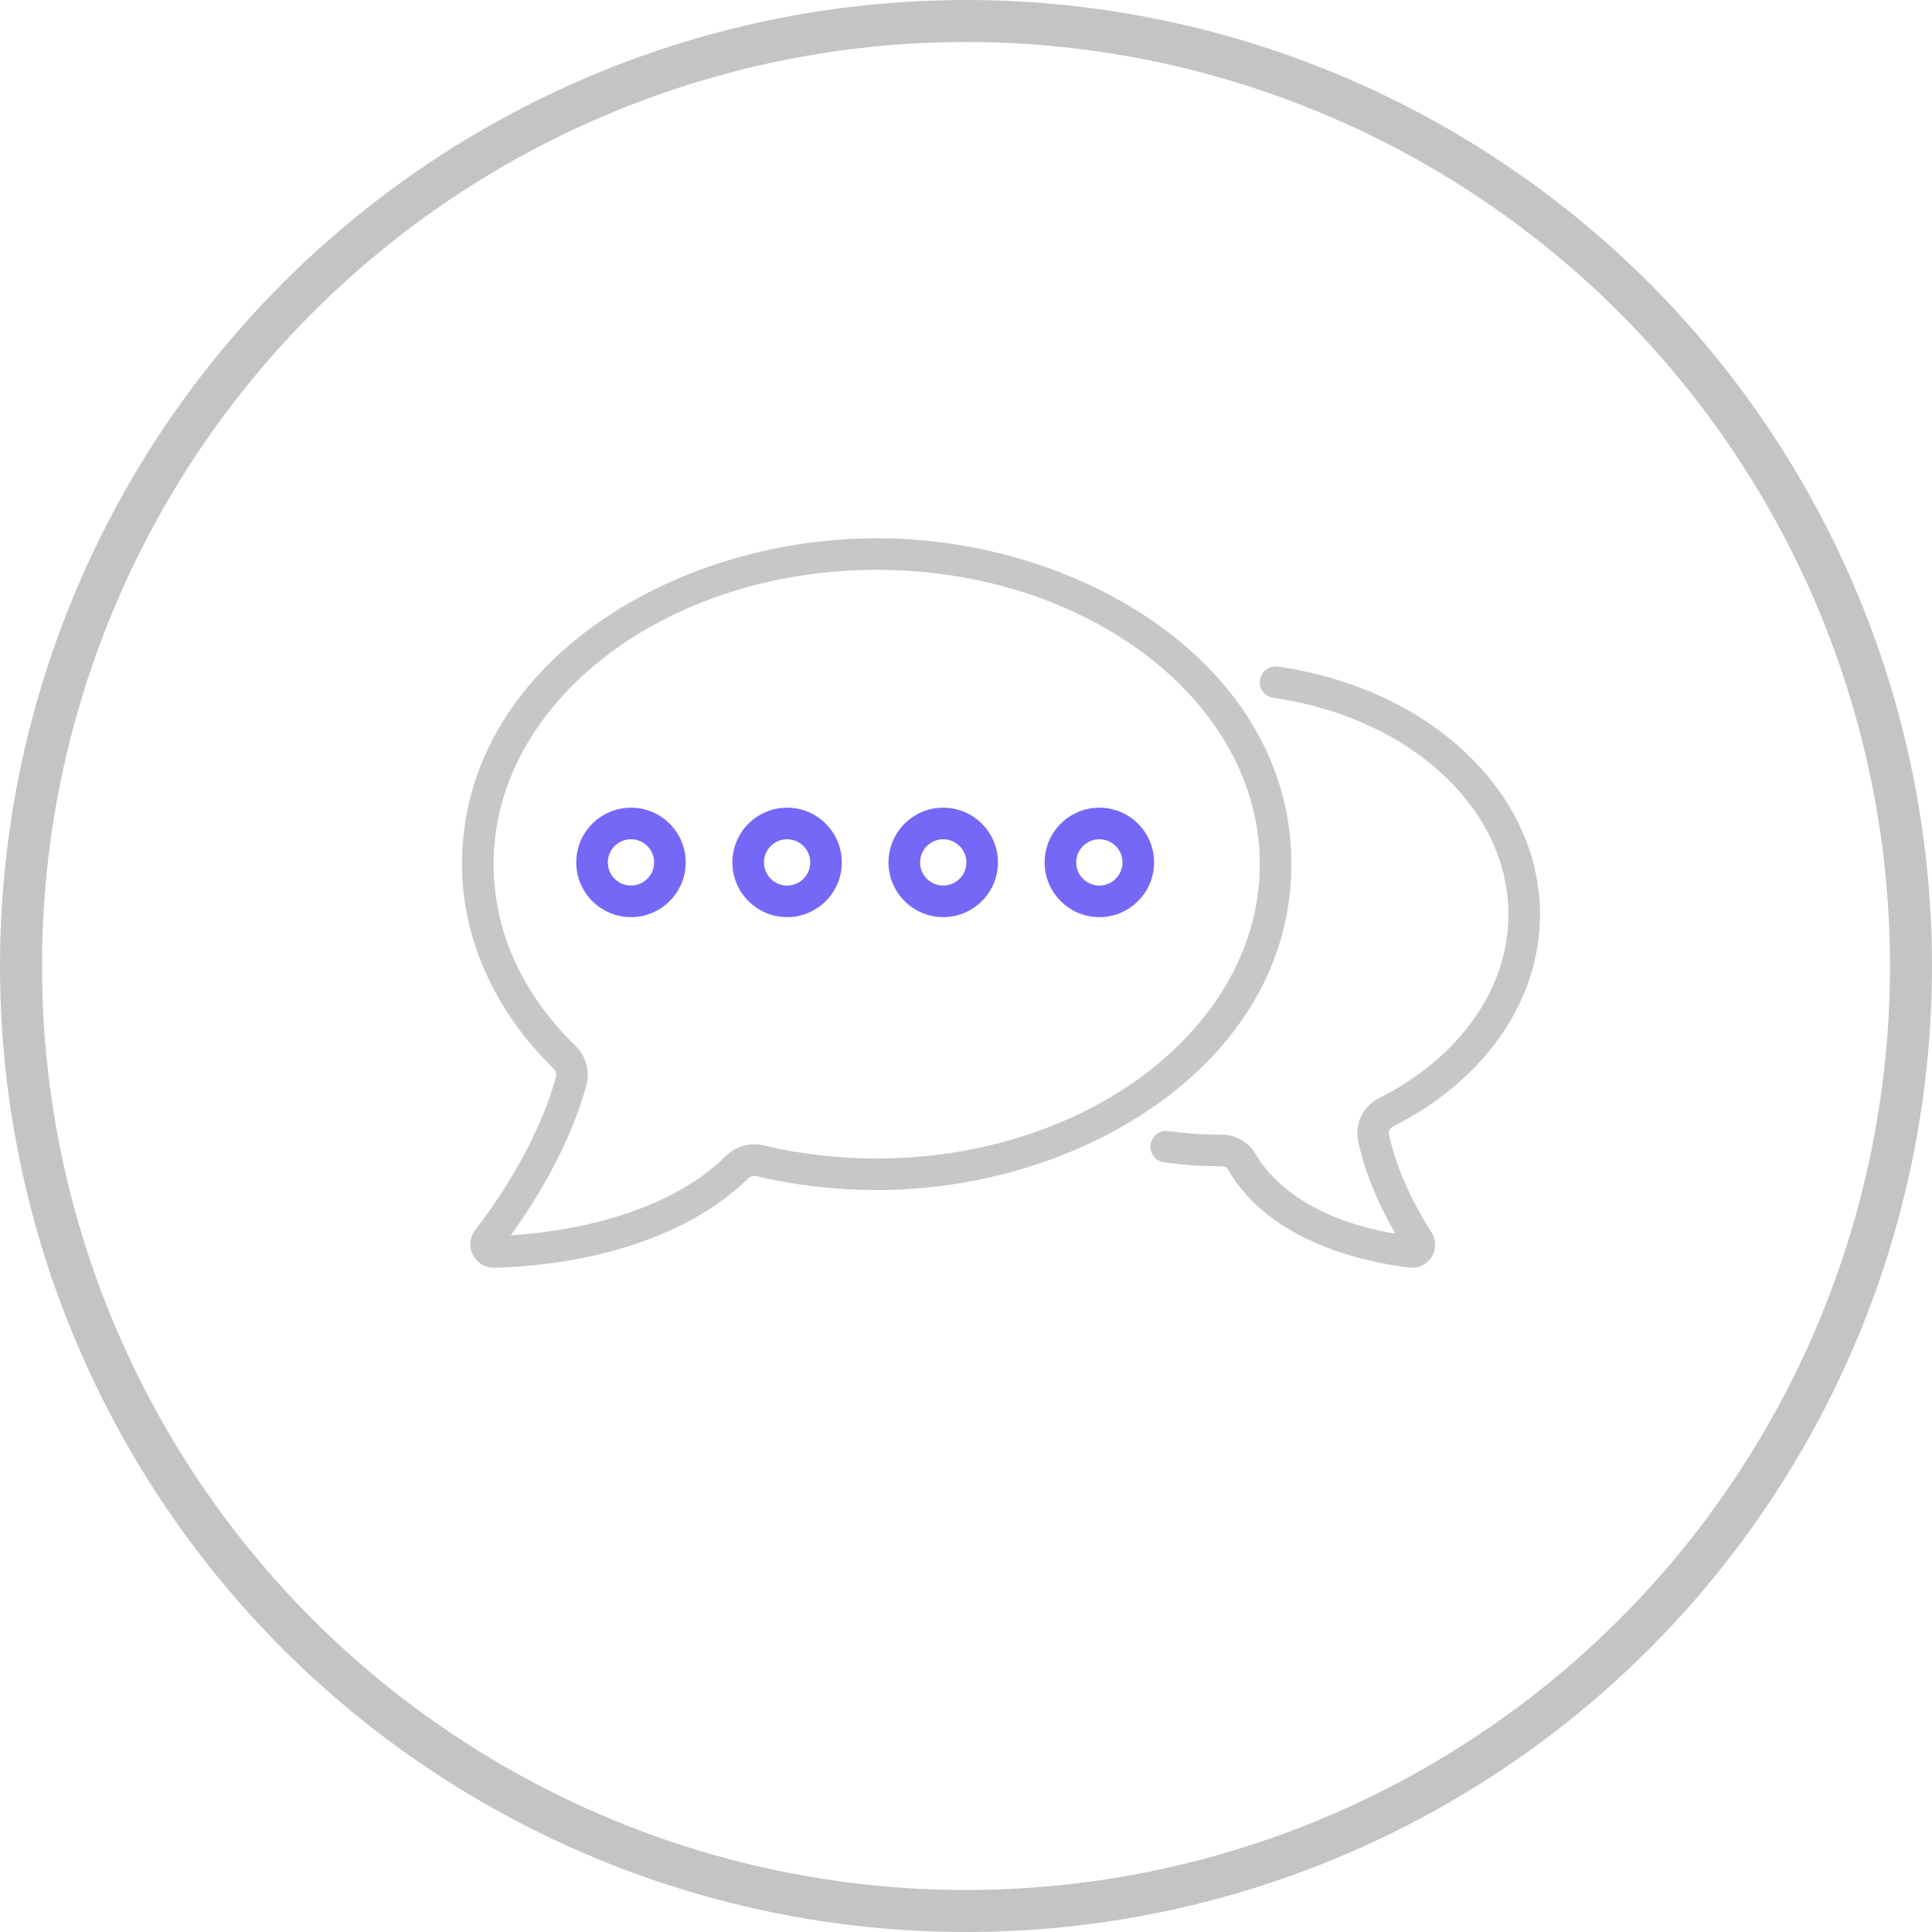 <svg width="138" height="138" viewBox="0 0 138 138" fill="none" xmlns="http://www.w3.org/2000/svg">
<circle cx="69" cy="69" r="67.5" stroke="#C4C4C4" stroke-width="3"/>
<path d="M92.243 61.726C92.243 47.664 77.42 38.447 62.621 38.447C47.764 38.447 33 47.708 33 61.726C33 67.03 35.323 72.216 39.541 76.33C39.702 76.487 39.764 76.726 39.702 76.953C38.377 81.806 35.239 86.191 33.952 87.85C33.551 88.367 33.486 89.049 33.78 89.633C34.068 90.203 34.638 90.552 35.274 90.552C35.288 90.552 35.302 90.552 35.317 90.551C41.617 90.394 48.92 88.616 53.434 84.178C53.592 84.023 53.818 83.962 54.04 84.014C56.813 84.672 59.701 85.005 62.621 85.005C77.475 85.005 92.243 75.749 92.243 61.726ZM54.56 81.819C53.58 81.586 52.567 81.867 51.852 82.569C47.338 87.008 39.967 88.017 36.477 88.241C38.071 86.04 40.663 81.999 41.878 77.547C42.156 76.53 41.864 75.444 41.116 74.715C37.282 70.976 35.256 66.484 35.256 61.726C35.256 50.134 47.532 40.703 62.621 40.703C77.711 40.703 89.987 50.134 89.987 61.726C89.987 73.319 77.711 82.749 62.621 82.749C59.876 82.749 57.164 82.436 54.56 81.819Z" fill="#C7C7C7"/>
<path d="M99.498 80.468C106.074 77.144 110 71.48 110 65.315C110 56.603 102.124 49.158 91.274 47.614C90.658 47.526 90.086 47.955 89.998 48.572C89.91 49.188 90.339 49.759 90.956 49.847C100.684 51.232 107.744 57.737 107.744 65.315C107.744 70.611 104.281 75.523 98.48 78.454C97.352 79.025 96.748 80.285 97.01 81.519C97.56 84.104 98.731 86.497 99.668 88.119C93.007 87.01 90.482 83.814 89.684 82.431C89.191 81.577 88.269 81.048 87.275 81.048C87.272 81.048 87.269 81.048 87.266 81.048L87.183 81.048C85.933 81.048 84.68 80.961 83.461 80.79C82.846 80.703 82.274 81.133 82.187 81.75C82.101 82.367 82.531 82.937 83.147 83.024C84.47 83.21 85.828 83.304 87.183 83.304L87.275 83.303H87.277C87.466 83.303 87.639 83.401 87.73 83.559C90.785 88.853 97.807 90.204 100.685 90.54C101.32 90.614 101.926 90.323 102.265 89.78C102.603 89.239 102.599 88.568 102.253 88.03C101.387 86.68 99.84 83.978 99.217 81.05C99.167 80.816 99.282 80.576 99.498 80.468Z" fill="#C7C7C7"/>
<path d="M45.07 57.691C42.914 57.691 41.161 59.445 41.161 61.6C41.161 63.756 42.914 65.51 45.07 65.51C47.225 65.51 48.979 63.756 48.979 61.6C48.979 59.445 47.225 57.691 45.07 57.691ZM45.07 63.254C44.158 63.254 43.416 62.512 43.416 61.601C43.416 60.689 44.158 59.947 45.07 59.947C45.981 59.947 46.723 60.689 46.723 61.601C46.723 62.512 45.981 63.254 45.07 63.254Z" fill="#7568F6"/>
<path d="M56.222 57.691C54.066 57.691 52.313 59.445 52.313 61.6C52.313 63.756 54.066 65.51 56.222 65.51C58.378 65.51 60.131 63.756 60.131 61.6C60.131 59.445 58.378 57.691 56.222 57.691ZM56.222 63.254C55.31 63.254 54.569 62.512 54.569 61.601C54.569 60.689 55.311 59.947 56.222 59.947C57.134 59.947 57.875 60.689 57.875 61.601C57.875 62.512 57.134 63.254 56.222 63.254Z" fill="#7568F6"/>
<path d="M67.374 57.691C65.218 57.691 63.465 59.445 63.465 61.6C63.465 63.756 65.218 65.51 67.374 65.51C69.529 65.51 71.283 63.756 71.283 61.6C71.283 59.445 69.529 57.691 67.374 57.691ZM67.374 63.254C66.462 63.254 65.721 62.512 65.721 61.601C65.721 60.689 66.462 59.947 67.374 59.947C68.285 59.947 69.027 60.689 69.027 61.601C69.027 62.512 68.286 63.254 67.374 63.254Z" fill="#7568F6"/>
<path d="M78.526 57.691C76.37 57.691 74.617 59.445 74.617 61.6C74.617 63.756 76.37 65.51 78.526 65.51C80.681 65.51 82.435 63.756 82.435 61.6C82.435 59.445 80.681 57.691 78.526 57.691ZM78.526 63.254C77.614 63.254 76.873 62.512 76.873 61.601C76.873 60.689 77.614 59.947 78.526 59.947C79.437 59.947 80.179 60.689 80.179 61.601C80.179 62.512 79.437 63.254 78.526 63.254Z" fill="#7568F6"/>
</svg>
